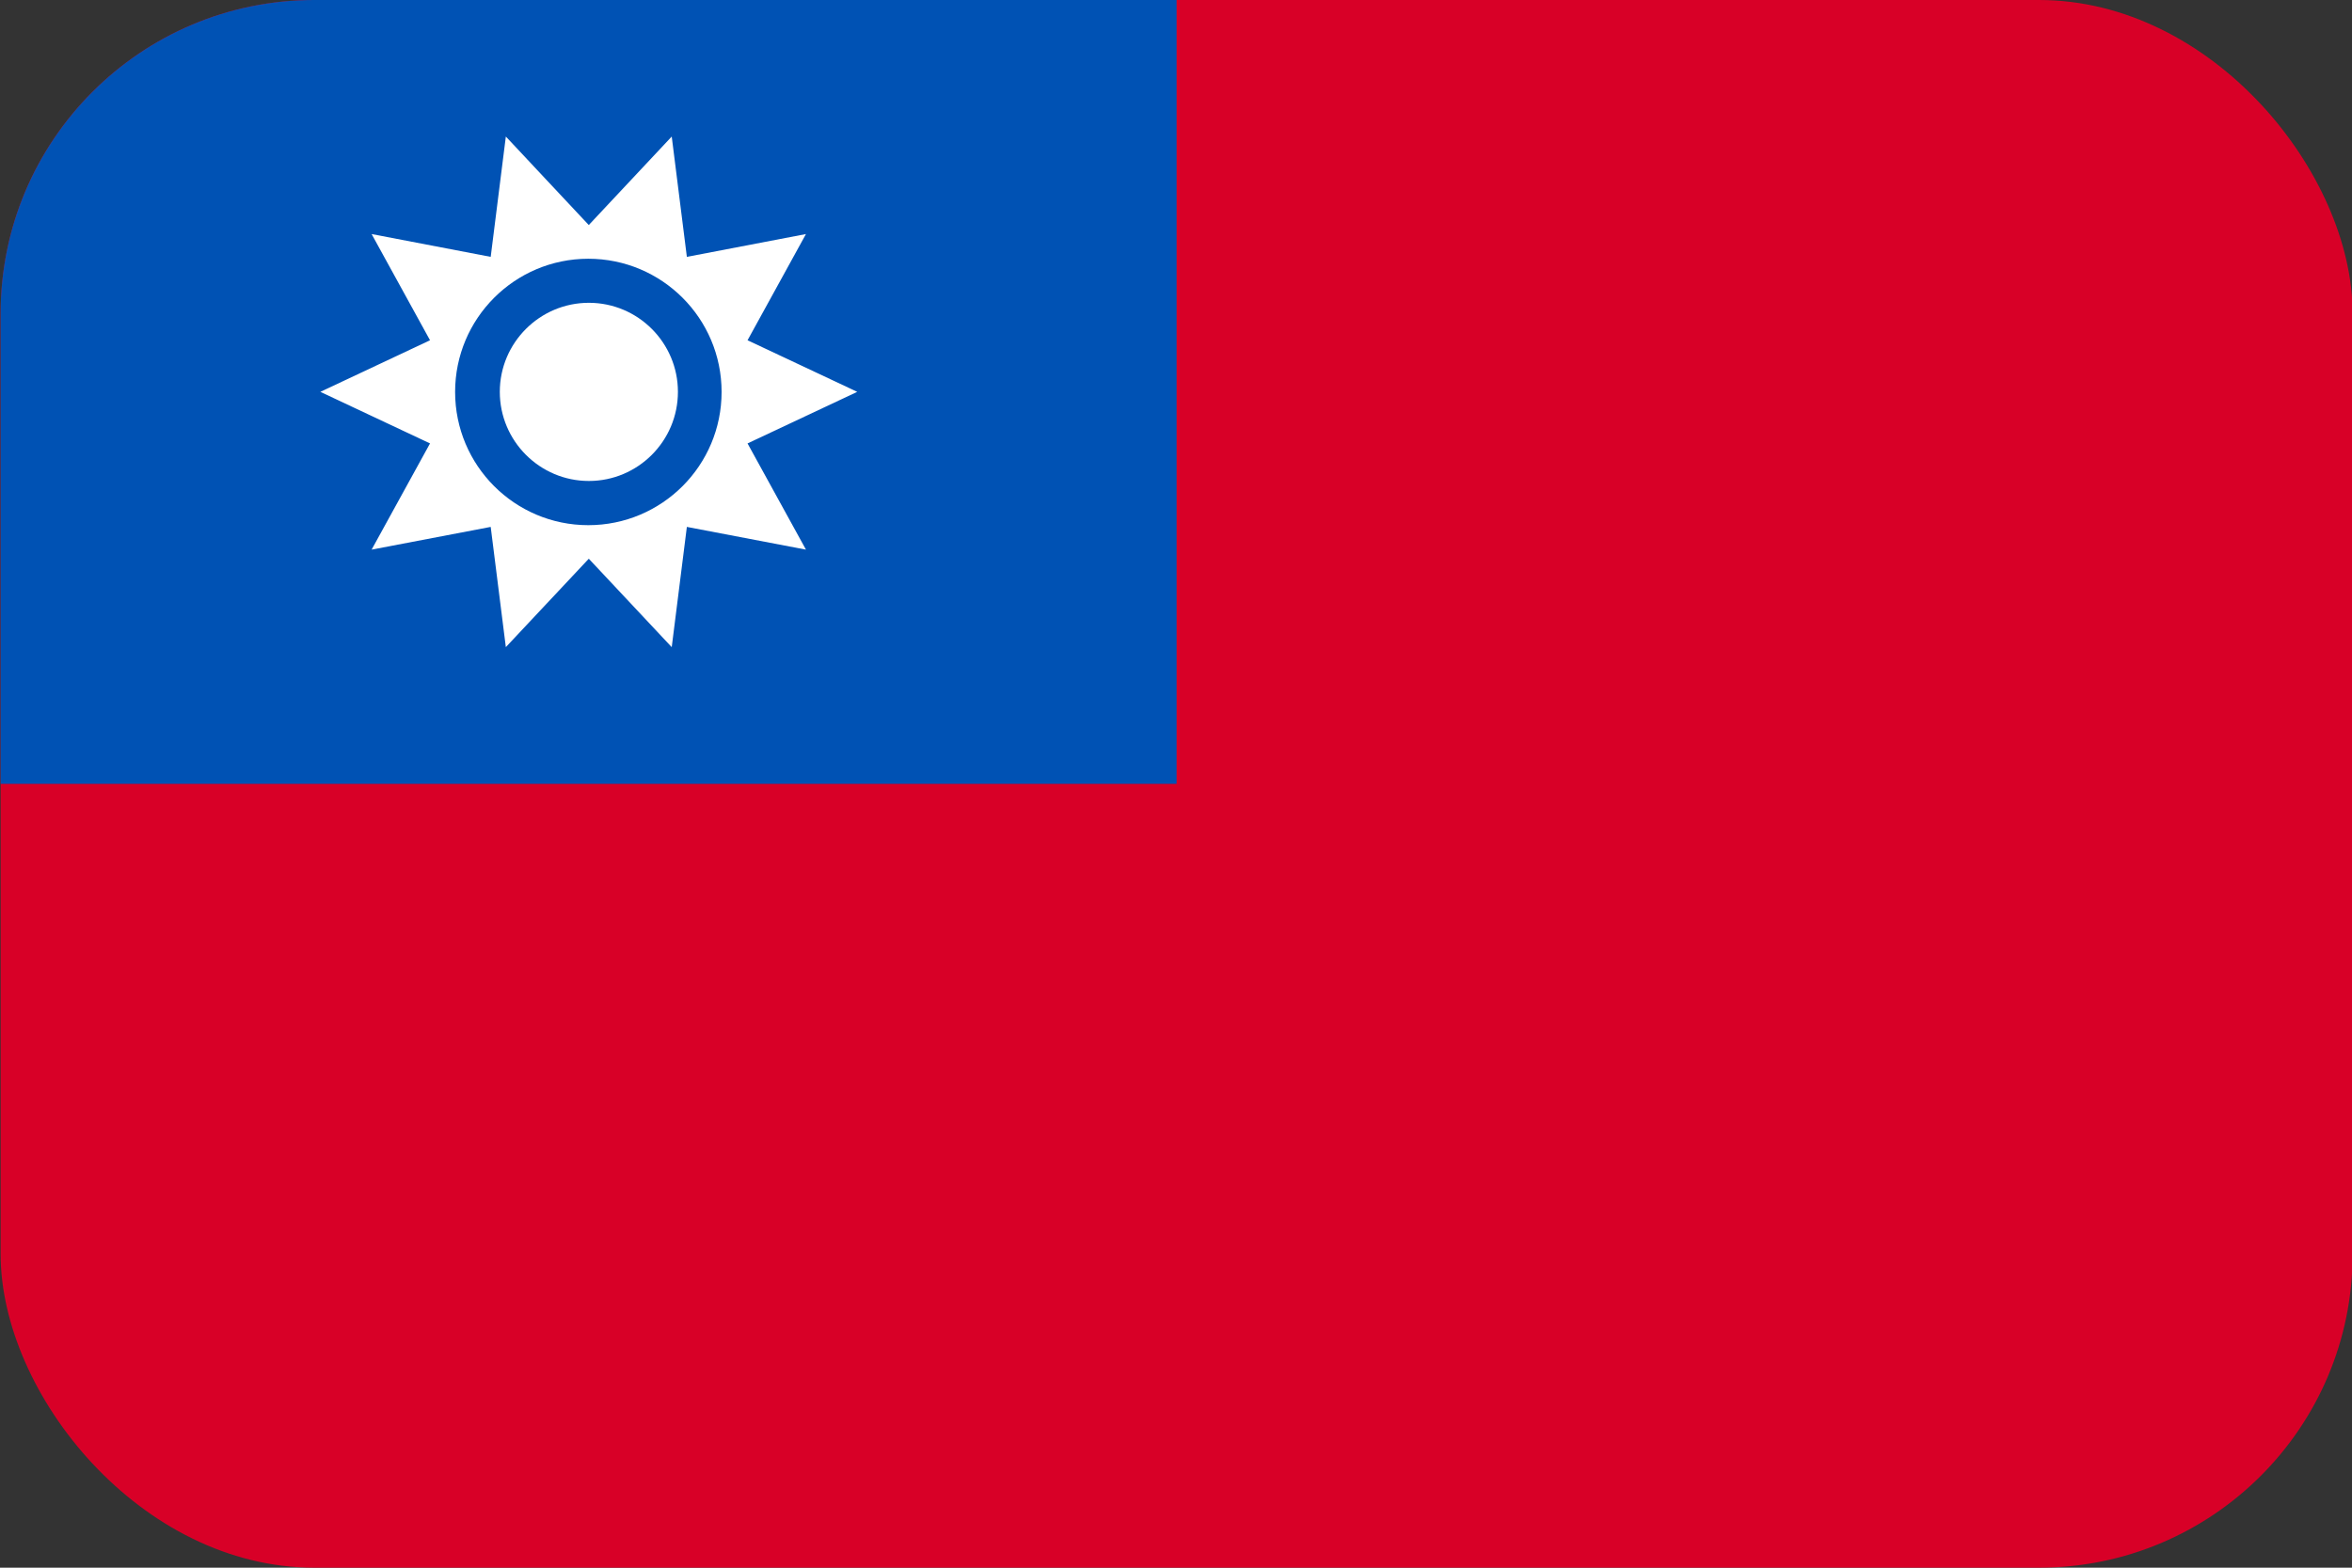 <svg width="30" height="20" viewBox="0 0 30 20" fill="none" xmlns="http://www.w3.org/2000/svg">
<rect x="0" y="0" width="30" height="20" fill="#333333" stroke="none"/>
<g clip-path="url(#clip0_162_15475)">
<path d="M0.008 0H30.008V20H0.008V0Z" fill="#D80027"/>
<path d="M0.008 0H15.008V10H0.008V0Z" fill="#0052B4"/>
<path d="M10.934 4.999L9.535 5.657L10.28 7.012L8.761 6.722L8.568 8.256L7.51 7.128L6.452 8.256L6.259 6.722L4.74 7.012L5.485 5.657L4.086 4.999L5.485 4.341L4.74 2.986L6.259 3.277L6.452 1.742L7.51 2.871L8.568 1.742L8.761 3.277L10.28 2.986L9.535 4.341L10.934 4.999Z" fill="white"/>
<path d="M7.504 6.7C8.443 6.7 9.204 5.939 9.204 5C9.204 4.062 8.443 3.301 7.504 3.301C6.566 3.301 5.805 4.062 5.805 5C5.805 5.939 6.566 6.7 7.504 6.7Z" fill="#0052B4"/>
<path d="M7.511 6.136C6.885 6.136 6.375 5.626 6.375 4.999C6.375 4.373 6.885 3.863 7.511 3.863C8.138 3.863 8.647 4.373 8.647 4.999C8.647 5.626 8.138 6.136 7.511 6.136Z" fill="white"/>
</g>
<defs>
<clipPath id="clip0_162_15475">
<rect x="0.008" width="30" height="20" rx="4" fill="white"/>
</clipPath>
</defs>
</svg>
